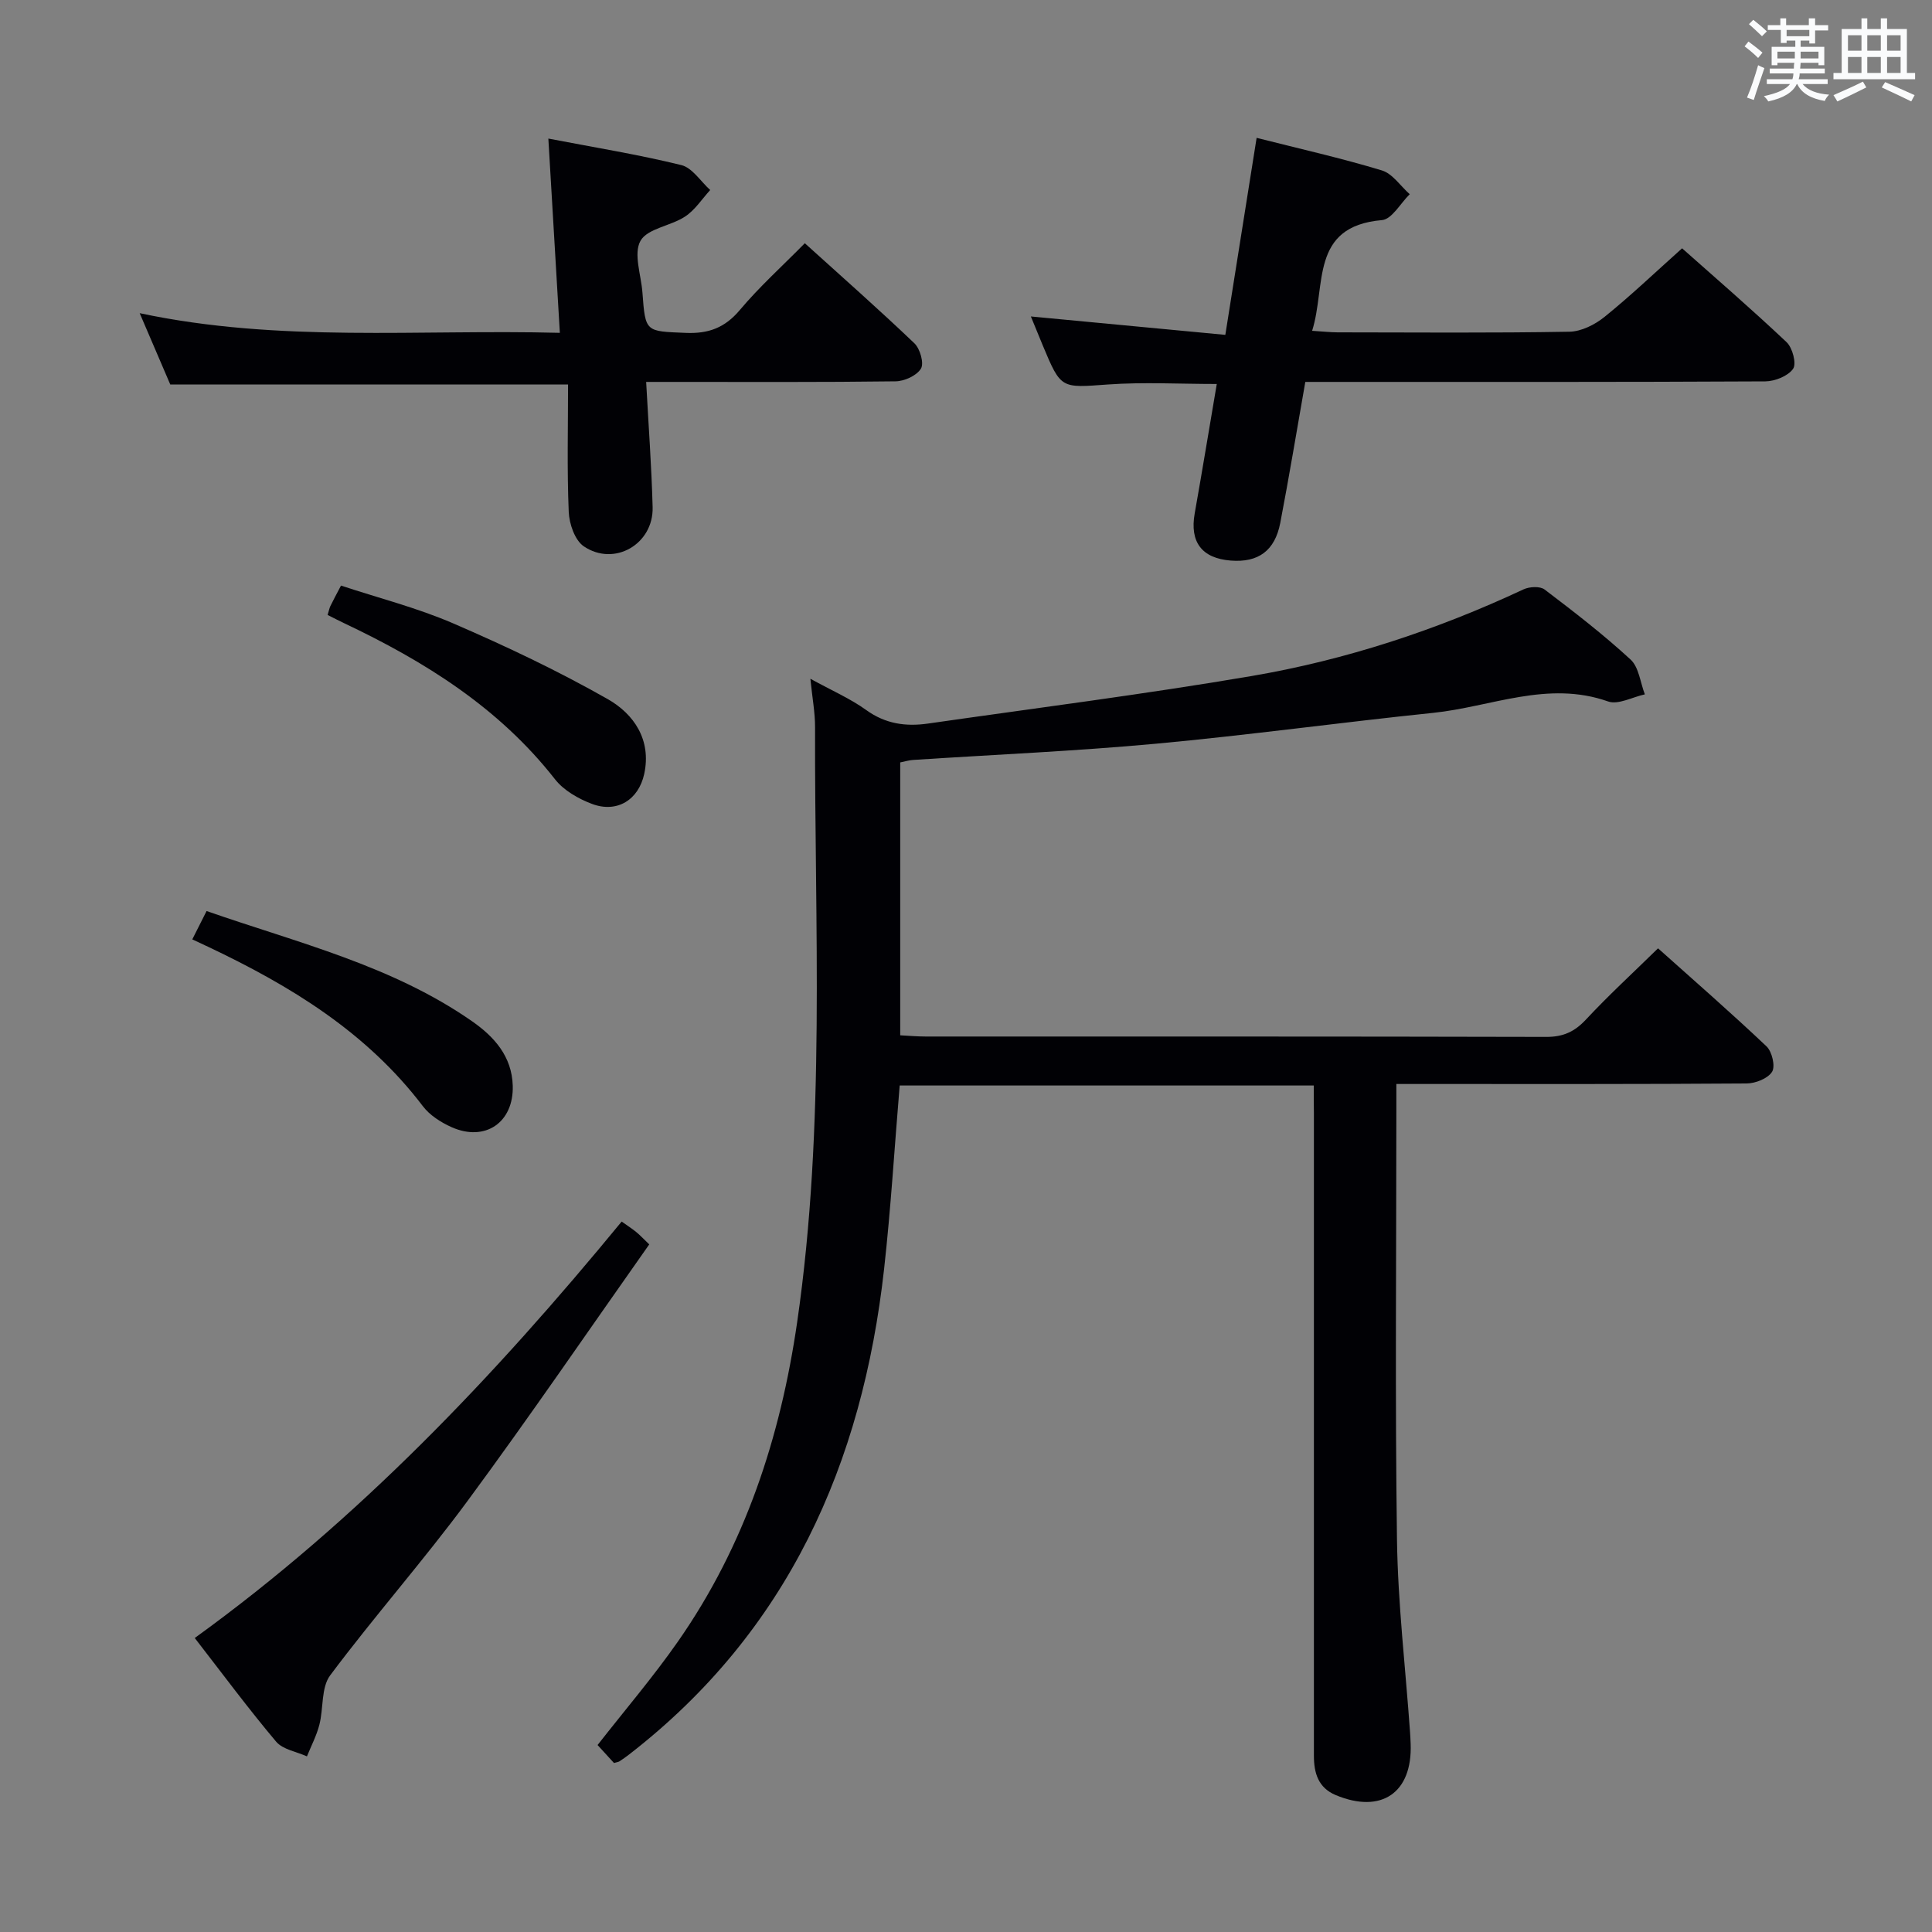 <svg enable-background="new 0 0 400 400" viewBox="0 0 400 400" xmlns="http://www.w3.org/2000/svg"><rect x="0" y="0" width="400" height="400" fill="#808080" stroke="none"/><g fill="#010105"><path d="m272 224.74c-28.76 0-57.17 0-85.73 0-1.08 12.86-1.83 25.47-3.23 38.01-4.5 40.3-19.88 74.99-52.73 100.45-.66.51-1.34 1-2.03 1.45-.25.16-.6.19-1.16.36-1.13-1.24-2.34-2.55-3.4-3.72 5.71-7.3 11.53-14.11 16.64-21.43 13.88-19.87 21.21-42.23 24.68-66.09 5.94-40.93 3.59-82.09 3.71-123.18.01-3.07-.58-6.13-.97-10.06 4.43 2.44 8.27 4.1 11.58 6.49 3.97 2.86 8.17 3.44 12.74 2.79 22.34-3.21 44.75-6.05 67-9.84 19.53-3.33 38.31-9.52 56.31-17.94 1.23-.58 3.43-.7 4.38.02 6.1 4.63 12.18 9.32 17.8 14.5 1.73 1.59 2.01 4.76 2.96 7.21-2.56.55-5.51 2.21-7.61 1.47-12.51-4.42-24.21 1.12-36.22 2.36-19.16 1.98-38.25 4.62-57.42 6.39-16.72 1.54-33.51 2.26-50.27 3.36-.81.05-1.6.3-2.65.51v56.5c1.74.09 3.5.25 5.27.25 42.83.01 85.66-.03 128.5.08 3.48.01 5.85-1.07 8.2-3.59 4.63-4.97 9.65-9.58 14.93-14.75 7.48 6.69 15.11 13.34 22.45 20.29 1.15 1.08 1.87 4.14 1.16 5.27-.88 1.4-3.44 2.41-5.29 2.42-22 .16-44 .11-66 .11-1.96 0-3.93 0-6.5 0v5.84c0 29.5-.28 59 .13 88.5.19 13.27 1.76 26.53 2.7 39.79.06.83.1 1.66.13 2.49.38 10.13-6.06 14.54-15.5 10.61-3.64-1.52-4.53-4.58-4.53-8.14 0-7 0-14 0-21 0-37.33 0-74.66 0-112-.03-1.83-.03-3.65-.03-5.78z"/><path d="m270.25 79.07c-1.75 9.95-3.34 19.59-5.18 29.17-1.12 5.82-4.58 8.27-10.27 7.82-5.99-.48-8.5-3.84-7.45-9.76 1.56-8.8 3.01-17.63 4.57-26.8-7.69 0-15.12-.42-22.49.1-9.76.7-9.74 1.02-13.54-8.09-.82-1.97-1.62-3.95-2.46-5.99 13.43 1.27 26.56 2.52 40.26 3.81 2.21-13.94 4.31-27.13 6.48-40.79 8.96 2.27 17.53 4.2 25.92 6.74 2.22.67 3.87 3.24 5.78 4.93-1.91 1.86-3.69 5.18-5.74 5.36-15.01 1.29-11.51 13.57-14.47 22.92 2.14.13 3.7.31 5.26.32 16 .02 32 .15 47.99-.13 2.47-.04 5.3-1.46 7.29-3.07 5.41-4.37 10.46-9.19 16.06-14.2 6.63 5.89 14.29 12.5 21.64 19.44 1.22 1.15 2.09 4.45 1.34 5.51-1.06 1.51-3.76 2.58-5.76 2.6-29.83.16-59.66.11-89.49.11-1.79 0-3.6 0-5.74 0z"/><path d="m166.63 50.36c7.76 7.02 15.36 13.72 22.69 20.72 1.17 1.12 2.03 4.12 1.35 5.24-.87 1.45-3.42 2.61-5.26 2.63-15.33.2-30.66.12-45.99.12-1.78 0-3.57 0-5.64 0 .49 9.07 1.12 17.51 1.34 25.96.19 7.62-7.92 12.35-14.24 8.09-1.86-1.25-3.03-4.67-3.13-7.15-.37-8.76-.14-17.54-.14-26.37-28.2 0-55.1 0-82.36 0-1.93-4.49-4.01-9.33-6.33-14.76 28.94 6.15 57.71 3.31 86.99 4.07-.8-13.57-1.57-26.56-2.38-40.22 9.73 1.87 18.72 3.32 27.53 5.49 2.28.56 4 3.38 5.98 5.16-1.71 1.87-3.15 4.15-5.21 5.5-2.97 1.96-7.8 2.46-9.23 5.03-1.48 2.67.14 7.06.41 10.7.61 8.26.63 8 8.95 8.35 4.71.2 8.1-1.04 11.21-4.73 4.04-4.81 8.76-9.06 13.46-13.83z"/><path d="m40.32 339.13c33.87-24.49 62.08-54.22 88.39-86.22 1.16.83 2.11 1.44 2.98 2.14.77.62 1.44 1.36 2.73 2.59-12.54 17.77-24.78 35.71-37.66 53.17-9.08 12.3-19.24 23.8-28.4 36.05-1.9 2.54-1.36 6.83-2.24 10.24-.58 2.25-1.69 4.36-2.57 6.54-2.16-.98-4.99-1.41-6.38-3.05-5.75-6.82-11.07-14.01-16.85-21.46z"/><path d="m67.83 127.32c.28-.91.36-1.39.56-1.82.58-1.19 1.21-2.35 2.21-4.26 7.73 2.56 15.74 4.59 23.24 7.83 10.9 4.71 21.69 9.82 32.01 15.69 5.37 3.06 9.06 8.4 7.53 15.47-1.17 5.38-5.63 8.15-10.79 6.22-2.83-1.06-5.88-2.8-7.69-5.12-11.6-14.82-26.97-24.4-43.64-32.3-1.05-.49-2.07-1.03-3.43-1.71z"/><path d="m39.81 194.49c.97-1.93 1.85-3.67 2.96-5.87 18.92 6.6 38.35 11.25 54.95 22.81 4.6 3.2 8.27 7.28 8.44 13.38.21 7.58-5.71 11.66-12.68 8.55-2.21-.99-4.52-2.47-5.95-4.36-11.62-15.29-27.38-24.89-44.34-32.93-1.04-.5-2.09-.98-3.38-1.58z"/></g><path d="m361.2 9.6.8-1c.9.7 1.9 1.4 2.9 2.3l-.9 1.1c-1-1-2-1.8-2.8-2.4zm.5 10.6c.9-2.1 1.6-4.3 2.3-6.7.4.2.8.4 1.3.6-.7 2.1-1.5 4.3-2.2 6.6zm.4-15.2.9-.9c1 .8 2 1.6 2.8 2.4l-1 1c-.9-.9-1.8-1.7-2.7-2.5zm12.5-1.2h1.2v1.4h2.7v1.1h-2.7v2.7h-1.2v-.6h-1.8v1.3h4.9v3.8h-1.2v-.5h-3.7c0 .4-.1.9-.1 1.2h5.1v1h-5.2c0 .5-.1.9-.2 1.2h6v1h-5.2c1.1 1.3 2.9 2 5.5 2.2-.4.4-.7.8-.9 1.3-2.9-.5-4.8-1.6-5.7-3.5h-.1c-.8 1.7-2.7 2.9-5.9 3.6-.2-.4-.6-.8-.9-1.1 2.8-.6 4.6-1.4 5.4-2.5h-4.8v-1h5.3c.1-.3.2-.7.2-1.2h-4.9v-1h5c0-.4 0-.8.1-1.2h-3.5v.5h-1.2v-3.8h4.9v-1.3h-1.8v.5h-1.2v-2.7h-2.7v-1h2.6v-1.4h1.2v1.4h4.7v-1.4zm-6.6 8.3h3.6c0-.4 0-.9 0-1.4h-3.6zm1.9-4.6h4.7v-1.3h-4.7zm6.6 3.2h-3.7v1.4h3.7z" fill="#fafbfc"/><path d="m385.3 3.8h1.3v2.2h2.8v-2.2h1.3v2.2h4.1v9.1h1.7v1.3h-16.9v-1.3h1.7v-9.1h4.1v-2.2zm.4 13.1.7 1.2c-1.8.9-3.8 1.9-6 2.9-.2-.4-.5-.8-.8-1.3 2.3-1 4.3-1.9 6.1-2.8zm-3.1-6.4h2.8v-3.2h-2.8zm0 4.6h2.8v-3.3h-2.8zm4-4.6h2.8v-3.2h-2.8zm0 4.6h2.8v-3.3h-2.8zm3.7 1.9c2.1.9 4.1 1.8 6.1 2.7l-.7 1.3c-2.2-1.1-4.2-2-6.1-2.9zm3.2-9.7h-2.8v3.2h2.8zm-2.8 7.8h2.8v-3.3h-2.8z" fill="#fafbfc"/></svg>